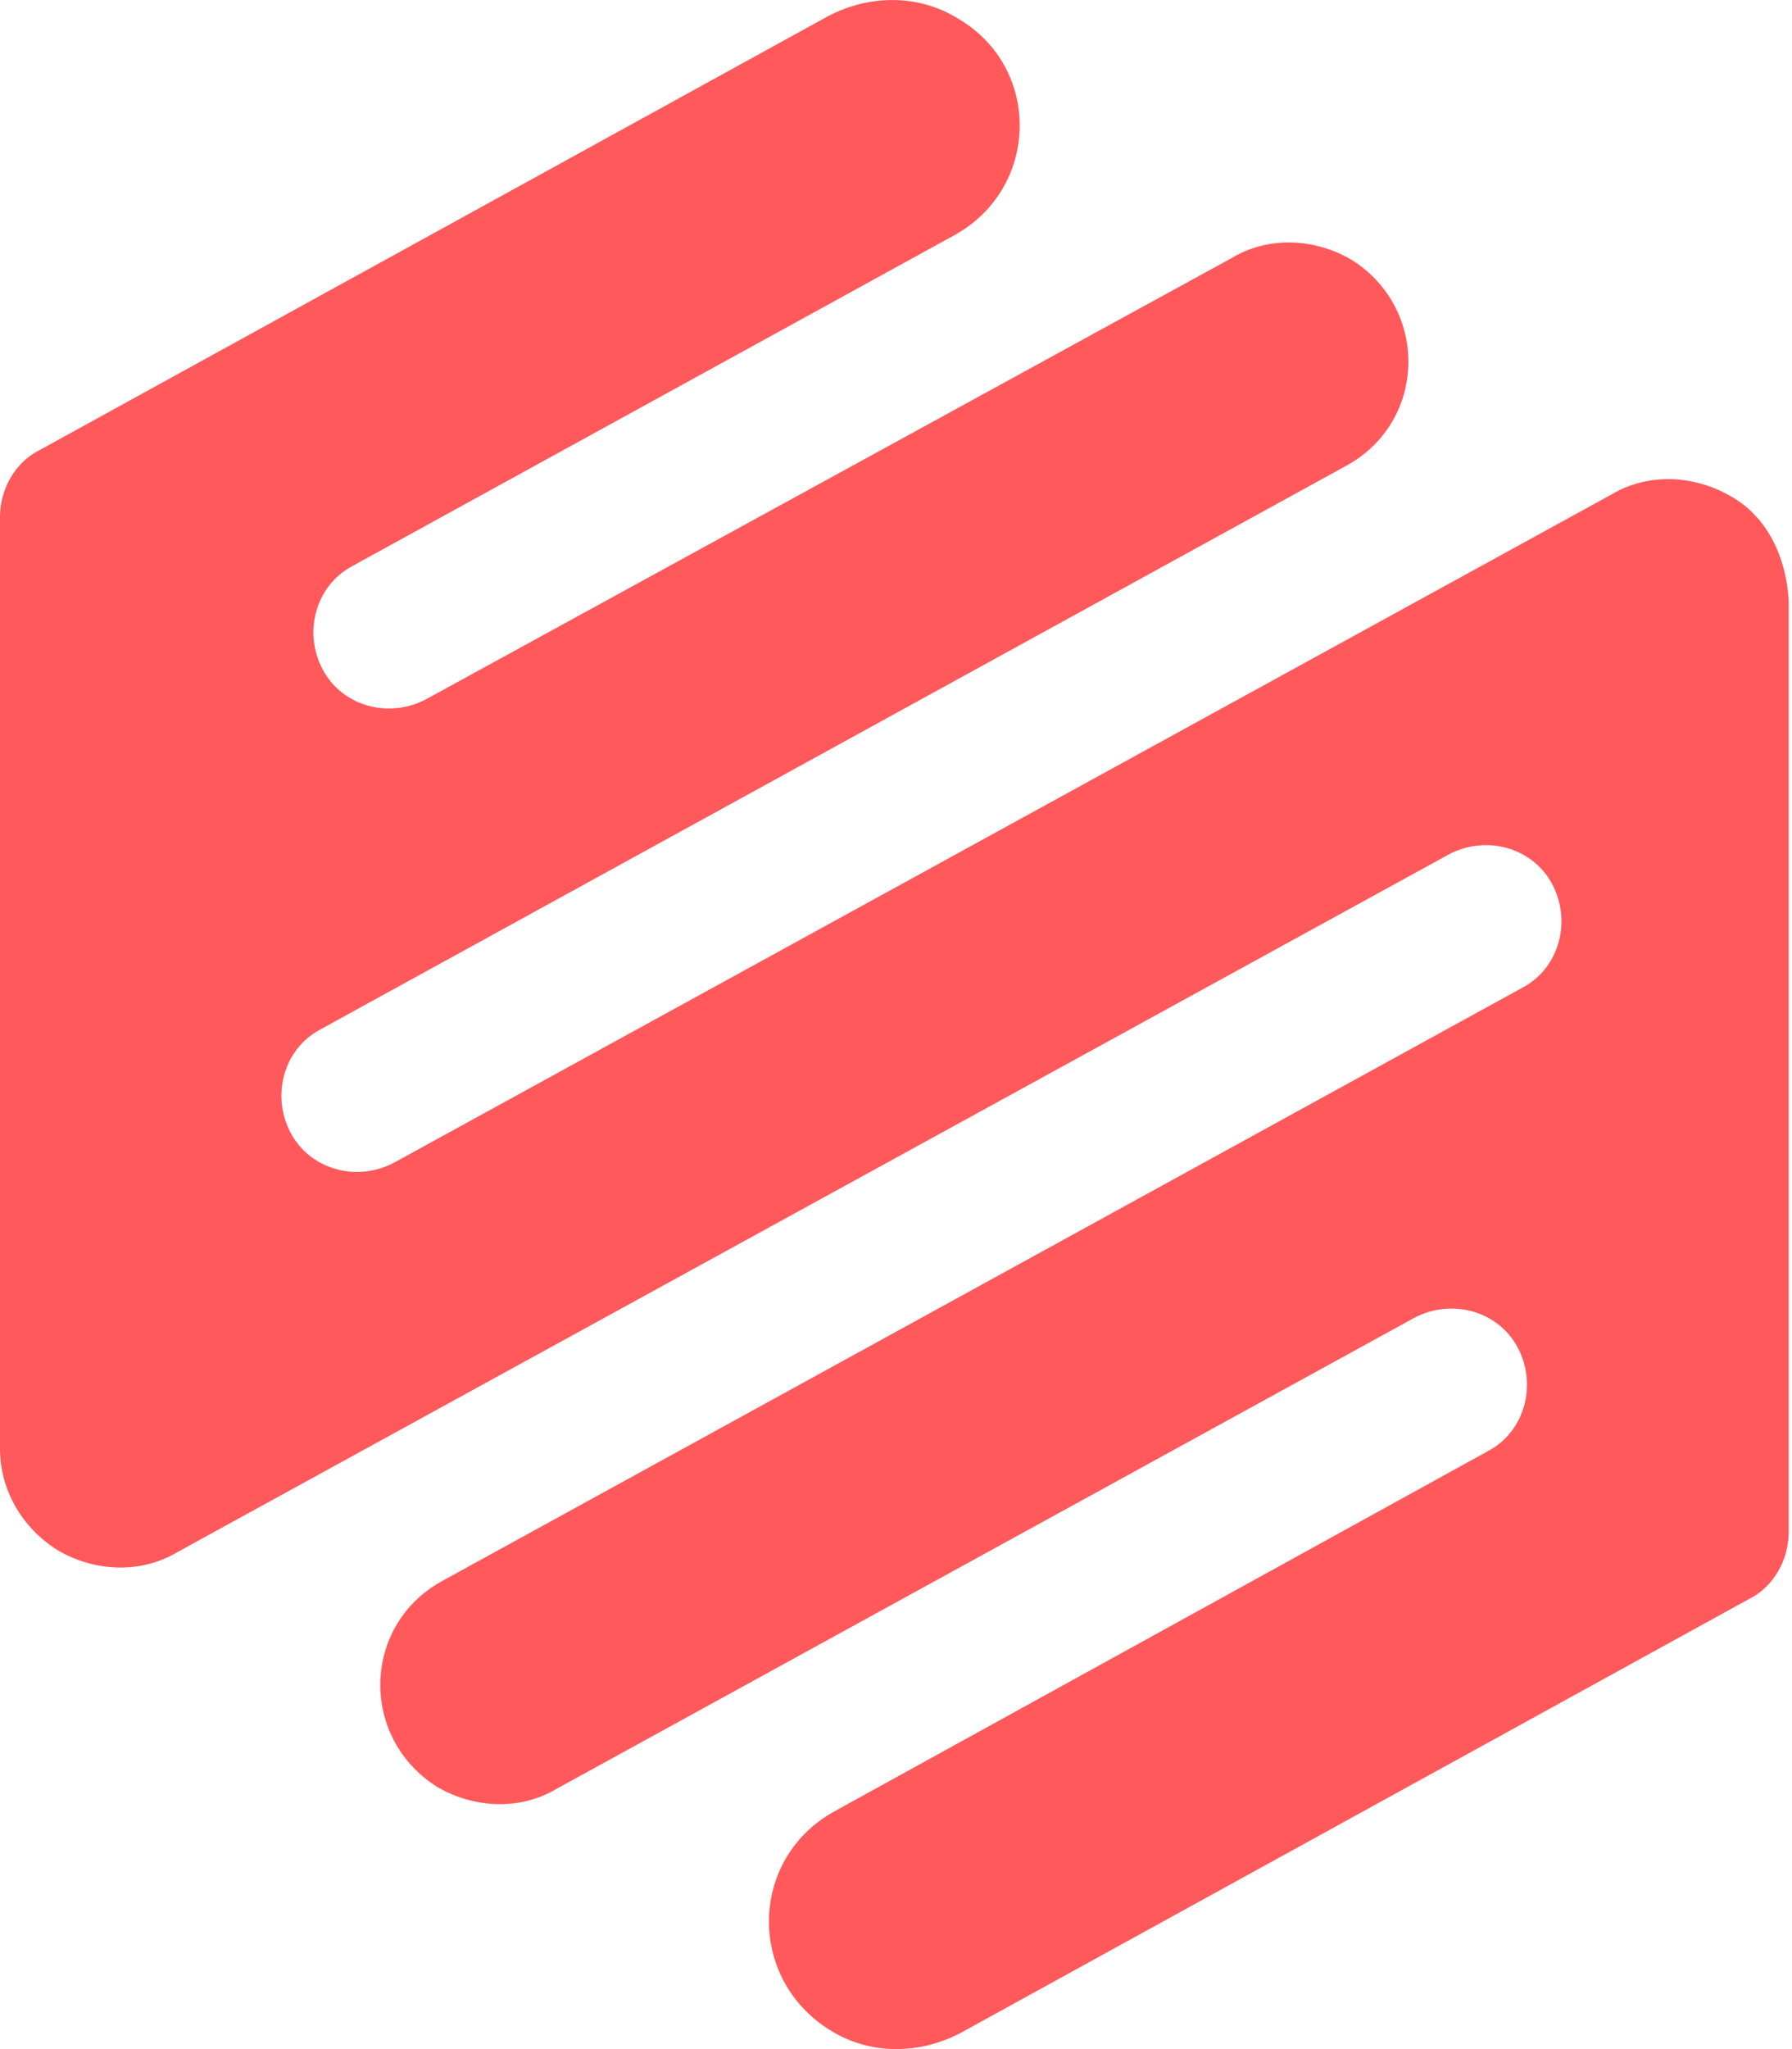 <?xml version="1.0" encoding="UTF-8"?>
<svg width="21px" height="24px" viewBox="0 0 21 24" version="1.1" xmlns="http://www.w3.org/2000/svg" xmlns:xlink="http://www.w3.org/1999/xlink">
    <title>Path</title>
    <g id="Onboard-(ECP-test)" stroke="none" stroke-width="1" fill="none" fill-rule="evenodd">
        <g id="Welcome-1" transform="translate(-17, -17)" fill="#FF595C" fill-rule="nonzero">
            <path d="M37.297,22.821 C36.864,22.562 36.315,22.533 35.882,22.793 L21.619,30.617 C21.186,30.848 20.638,30.703 20.407,30.27 C20.176,29.837 20.32,29.289 20.753,29.058 L32.793,22.446 C33.717,21.926 33.746,20.627 32.851,20.05 C32.418,19.79 31.869,19.761 31.436,20.021 L21.995,25.189 C21.562,25.42 21.013,25.276 20.782,24.842 C20.551,24.409 20.696,23.861 21.129,23.63 L28.173,19.761 C29.184,19.212 29.213,17.798 28.231,17.22 C27.769,16.932 27.192,16.932 26.701,17.191 L17.462,22.273 C17.173,22.417 17,22.735 17,23.052 L17,33.966 C17,34.457 17.26,34.89 17.664,35.15 C18.097,35.41 18.646,35.438 19.079,35.179 L33.977,27.008 C34.41,26.777 34.958,26.921 35.189,27.354 C35.42,27.787 35.276,28.336 34.843,28.567 L22.168,35.525 C21.244,36.045 21.215,37.344 22.11,37.921 C22.543,38.181 23.092,38.21 23.525,37.95 L33.572,32.436 C34.006,32.205 34.554,32.349 34.785,32.782 C35.016,33.215 34.872,33.764 34.439,33.995 L26.788,38.21 C25.777,38.759 25.748,40.173 26.73,40.78 C27.192,41.068 27.769,41.068 28.26,40.809 L37.499,35.727 C37.788,35.583 37.961,35.265 37.961,34.948 L37.961,24.034 C37.932,23.514 37.701,23.052 37.297,22.821" id="Path"></path>
        </g>
    </g>
</svg>